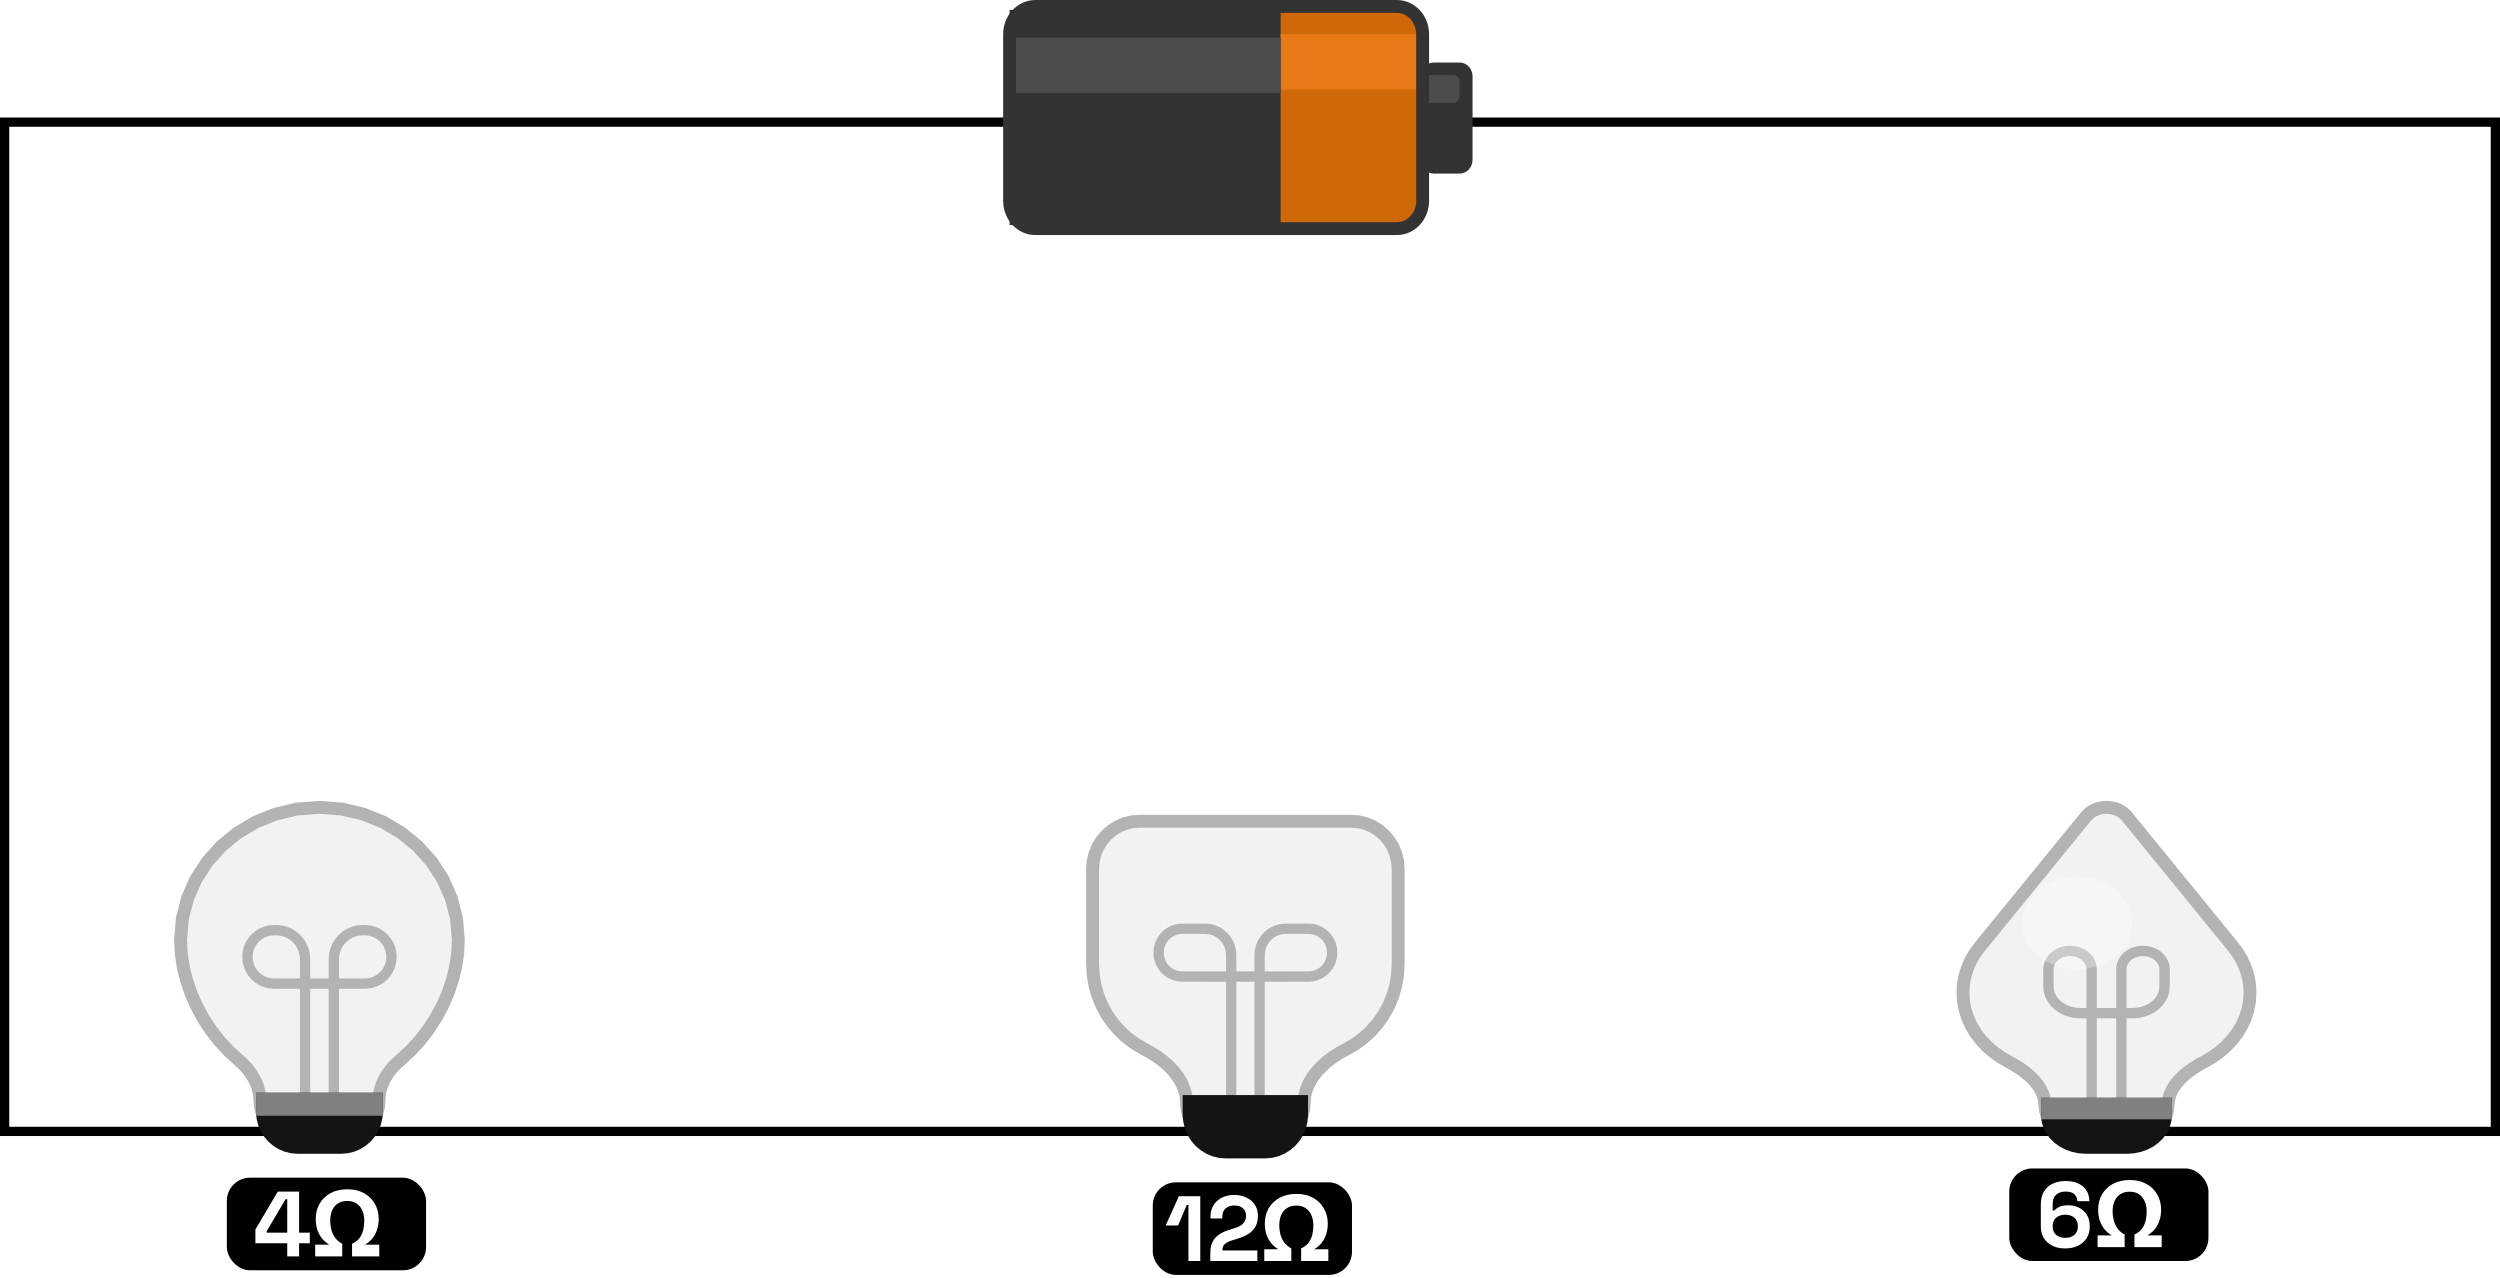 <svg width="540" height="276" viewBox="0 0 540 276" fill="none" xmlns="http://www.w3.org/2000/svg">
<rect x="1" y="26.382" width="538" height="218" stroke="black" stroke-width="2"/>
<path d="M301.713 49.371H223.648C220.568 49.371 218.072 46.685 218.072 43.372V7.38C218.072 4.067 220.568 1.382 223.648 1.382H301.713C304.792 1.382 307.289 4.067 307.289 7.38V43.372C307.289 46.685 304.792 49.371 301.713 49.371Z" fill="#CE6809"/>
<path d="M218.072 48.621H276.62V2.131H218.072V48.621Z" fill="#333333"/>
<path d="M276.621 19.377H307.289V7.38H276.621V19.377Z" fill="#E77A16"/>
<path d="M218.072 20.123H276.62V8.126H218.072V20.123Z" fill="#4C4C4C"/>
<path d="M315.283 37.494H309.707C308.168 37.494 306.919 36.151 306.919 34.495V16.499C306.919 14.843 308.168 13.5 309.707 13.5H315.283C316.823 13.5 318.071 14.843 318.071 16.499V34.495C318.071 36.151 316.823 37.494 315.283 37.494Z" fill="#333333"/>
<path d="M313.889 22.194H308.313C307.543 22.194 306.919 21.522 306.919 20.694V17.695C306.919 16.866 307.543 16.195 308.313 16.195H313.889C314.659 16.195 315.283 16.866 315.283 17.695V20.694C315.283 21.522 314.659 22.194 313.889 22.194Z" fill="#4C4C4C"/>
<path d="M301.713 49.382H223.648C220.568 49.382 218.072 46.696 218.072 43.383V7.391C218.072 4.078 220.568 1.392 223.648 1.392H301.713C304.792 1.392 307.289 4.078 307.289 7.391V43.383C307.289 46.696 304.792 49.382 301.713 49.382Z" stroke="#333333" stroke-width="2.785"/>
<path d="M427.662 204.481L426.98 205.374L426.365 206.298L425.819 207.248L425.343 208.222L424.937 209.217L424.602 210.231L424.34 211.261L424.152 212.305L424.038 213.358L424 214.42L424.118 216.296L424.463 218.115L425.023 219.868L425.787 221.542L426.743 223.13L427.878 224.62L429.181 226.003L430.639 227.269L432.241 228.407L433.974 229.407L435.179 230.072L436.341 230.803L437.44 231.599L438.456 232.457L439.369 233.374L440.161 234.348L440.811 235.378L441.3 236.461L441.607 237.593L441.714 238.774L441.817 239.85L442.116 240.87L442.595 241.821L443.236 242.689L444.024 243.462L444.943 244.124L445.976 244.664L447.108 245.066L448.321 245.317L449.6 245.404H460.4L461.679 245.317L462.892 245.066L464.024 244.664L465.057 244.124L465.976 243.462L466.764 242.689L467.405 241.821L467.884 240.87L468.182 239.85L468.286 238.774L468.393 237.593L468.7 236.461L469.189 235.378L469.839 234.348L470.631 233.374L471.544 232.457L472.56 231.599L473.659 230.803L474.821 230.072L476.026 229.407L477.759 228.407L479.361 227.269L480.819 226.003L482.122 224.62L483.257 223.13L484.213 221.542L484.977 219.868L485.537 218.115L485.882 216.296L486 214.42L485.962 213.358L485.848 212.305L485.66 211.261L485.398 210.231L485.063 209.217L484.657 208.222L484.181 207.248L483.635 206.298L483.02 205.374L482.338 204.481L459.384 176.324L458.682 175.625L457.864 175.081L456.958 174.693L455.994 174.46L455 174.382L454.006 174.46L453.042 174.693L452.136 175.081L451.318 175.625L450.616 176.324L427.662 204.481Z" fill="#F2F2F2" stroke="#B3B3B3" stroke-width="2.791"/>
<path d="M451.794 239.711V209.316L451.733 208.68L451.556 208.076L451.273 207.514L450.894 207L450.427 206.543L449.884 206.151L449.273 205.832L448.603 205.595L447.886 205.446L447.129 205.395L446.372 205.446L445.655 205.595L444.986 205.833L444.374 206.151L443.831 206.543L443.365 207L442.985 207.514L442.703 208.077L442.526 208.68L442.465 209.316V213.089L442.554 214.02L442.813 214.904L443.227 215.727L443.783 216.48L444.465 217.149L445.261 217.722L446.156 218.189L447.136 218.538L448.187 218.755L449.295 218.83L448.8 218.838H461.2L460.714 218.83L461.822 218.755L462.873 218.538L463.853 218.189L464.748 217.722L465.543 217.149L466.226 216.48L466.781 215.727L467.196 214.904L467.454 214.02L467.544 213.089V209.316L467.483 208.68L467.306 208.077L467.023 207.514L466.644 207L466.178 206.543L465.634 206.151L465.023 205.833L464.354 205.595L463.636 205.446L462.88 205.395L462.123 205.446L461.405 205.595L460.736 205.832L460.125 206.151L459.581 206.543L459.115 207L458.736 207.514L458.453 208.076L458.276 208.68L458.215 209.316V239.711" stroke="#B3B3B3" stroke-width="2.233"/>
<path d="M441.715 237.958H468.286V240.936L468.17 242.144L467.835 243.29L467.298 244.358L466.577 245.333L465.692 246.201L464.66 246.945L463.499 247.551L462.229 248.002L460.866 248.284L459.429 248.382H450.572L449.135 248.284L447.772 248.002L446.501 247.551L445.341 246.945L444.309 246.201L443.424 245.333L442.703 244.358L442.166 243.29L441.831 242.144L441.715 240.936V237.958Z" fill="#141414" stroke="#141414" stroke-width="1.675"/>
<path d="M441.715 237.958H468.286V240.936H441.715V237.958Z" fill="#808080" stroke="#808080" stroke-width="1.675"/>
<path d="M448.653 189.371C455.226 189.371 460.554 193.85 460.554 199.376C460.554 204.901 455.226 209.381 448.653 209.381C442.079 209.381 436.751 204.901 436.751 199.376C436.751 193.85 442.079 189.371 448.653 189.371Z" fill="white" fill-opacity="0.3"/>
<rect x="434" y="252.382" width="43.027" height="20" rx="5" fill="black"/>
<path d="M453.082 269.382V266.842H456.102C455.476 266.455 454.942 265.989 454.502 265.442C454.076 264.882 453.749 264.255 453.522 263.562C453.309 262.855 453.202 262.089 453.202 261.262C453.202 260.049 453.476 258.962 454.022 258.002C454.582 257.042 455.369 256.282 456.382 255.722C457.409 255.162 458.616 254.882 460.002 254.882C461.402 254.882 462.609 255.162 463.622 255.722C464.636 256.282 465.416 257.049 465.962 258.022C466.522 258.982 466.802 260.069 466.802 261.282C466.802 262.109 466.689 262.869 466.462 263.562C466.249 264.255 465.922 264.882 465.482 265.442C465.042 265.989 464.502 266.455 463.862 266.842H466.922V269.382H461.042V266.662C461.776 266.315 462.329 265.875 462.702 265.342C463.089 264.795 463.349 264.209 463.482 263.582C463.616 262.942 463.682 262.309 463.682 261.682C463.682 260.789 463.529 260.029 463.222 259.402C462.929 258.762 462.509 258.269 461.962 257.922C461.416 257.575 460.762 257.402 460.002 257.402C459.242 257.402 458.582 257.575 458.022 257.922C457.476 258.269 457.056 258.762 456.762 259.402C456.469 260.042 456.322 260.809 456.322 261.702C456.322 262.329 456.402 262.955 456.562 263.582C456.722 264.209 456.989 264.789 457.362 265.322C457.749 265.855 458.269 266.302 458.922 266.662V269.382H453.082Z" fill="white"/>
<path d="M446.058 269.662C444.992 269.662 444.065 269.462 443.278 269.062C442.492 268.662 441.885 268.109 441.458 267.402C441.032 266.695 440.818 265.882 440.818 264.962V260.182C440.818 259.049 441.045 258.109 441.498 257.362C441.965 256.602 442.598 256.035 443.398 255.662C444.212 255.289 445.138 255.102 446.178 255.102C447.218 255.102 448.118 255.275 448.878 255.622C449.652 255.969 450.245 256.469 450.658 257.122C451.085 257.775 451.298 258.555 451.298 259.462H448.698C448.698 258.902 448.505 258.415 448.118 258.002C447.732 257.589 447.085 257.382 446.178 257.382C445.285 257.382 444.592 257.615 444.098 258.082C443.618 258.549 443.378 259.195 443.378 260.022V261.462H443.738C443.965 261.195 444.312 260.942 444.778 260.702C445.245 260.462 445.925 260.342 446.818 260.342C447.632 260.342 448.378 260.515 449.058 260.862C449.752 261.209 450.312 261.715 450.738 262.382C451.165 263.035 451.378 263.829 451.378 264.762V265.002C451.378 265.922 451.158 266.735 450.718 267.442C450.278 268.135 449.658 268.682 448.858 269.082C448.058 269.469 447.125 269.662 446.058 269.662ZM446.098 267.382C446.938 267.382 447.598 267.162 448.078 266.722C448.572 266.282 448.818 265.695 448.818 264.962V264.802C448.818 264.309 448.705 263.882 448.478 263.522C448.265 263.162 447.952 262.882 447.538 262.682C447.138 262.482 446.658 262.382 446.098 262.382C445.552 262.382 445.072 262.482 444.658 262.682C444.245 262.882 443.925 263.162 443.698 263.522C443.485 263.882 443.378 264.309 443.378 264.802V264.962C443.378 265.695 443.618 266.282 444.098 266.722C444.592 267.162 445.258 267.382 446.098 267.382Z" fill="white"/>
<path d="M246.154 177.382L244.507 177.517L242.944 177.906L241.488 178.53L240.157 179.367L238.974 180.395L237.959 181.593L237.133 182.941L236.518 184.417L236.133 186L236 187.668V208.24L236.135 210.624L236.53 212.928L237.169 215.137L238.039 217.235L239.123 219.207L240.408 221.039L241.878 222.715L243.517 224.22L245.312 225.539L247.248 226.657L248.629 227.412L249.971 228.267L251.251 229.219L252.441 230.264L253.517 231.4L254.455 232.624L255.228 233.931L255.811 235.319L256.179 236.784L256.308 238.324L256.406 239.562L256.692 240.736L257.149 241.831L257.761 242.831L258.514 243.72L259.392 244.483L260.379 245.104L261.46 245.567L262.619 245.856L263.841 245.956H274.159L275.381 245.856L276.54 245.567L277.621 245.104L278.608 244.483L279.486 243.72L280.239 242.831L280.851 241.831L281.308 240.736L281.594 239.562L281.692 238.324L281.821 236.784L282.189 235.319L282.772 233.931L283.545 232.624L284.483 231.4L285.559 230.264L286.749 229.219L288.029 228.267L289.371 227.412L290.752 226.657L292.688 225.539L294.483 224.22L296.122 222.715L297.592 221.039L298.877 219.207L299.961 217.235L300.831 215.137L301.47 212.928L301.865 210.624L302 208.24V187.668L301.867 186L301.482 184.417L300.867 182.941L300.041 181.593L299.026 180.395L297.843 179.367L296.512 178.53L295.056 177.906L293.493 177.517L291.846 177.382H246.154Z" fill="#F2F2F2" stroke="#B3B3B3" stroke-width="2.785"/>
<path d="M265.937 238.398V206.319L265.864 205.392L265.65 204.513L265.308 203.694L264.849 202.945L264.286 202.279L263.628 201.708L262.889 201.244L262.08 200.897L261.213 200.681L260.298 200.606L255.352 200.606L254.525 200.674L253.741 200.87L253.01 201.183L252.342 201.602L251.749 202.118L251.239 202.72L250.825 203.396L250.516 204.137L250.323 204.931L250.256 205.768L250.323 206.606L250.516 207.4L250.825 208.141L251.239 208.817L251.749 209.418L252.342 209.934L253.01 210.354L253.741 210.667L254.525 210.863L255.352 210.93L260.165 210.93L260.108 210.939H277.896L277.844 210.93L282.657 210.93L283.484 210.863L284.268 210.667L284.999 210.354L285.667 209.934L286.261 209.418L286.77 208.817L287.184 208.141L287.493 207.4L287.686 206.606L287.753 205.768L287.686 204.931L287.493 204.137L287.184 203.396L286.77 202.72L286.261 202.118L285.667 201.602L284.999 201.183L284.268 200.87L283.484 200.674L282.658 200.606L277.711 200.606L276.797 200.681L275.929 200.897L275.12 201.244L274.381 201.708L273.724 202.279L273.16 202.945L272.701 203.694L272.359 204.513L272.146 205.392L272.072 206.319V238.398" stroke="#B3B3B3" stroke-width="2.228"/>
<path d="M256.308 237.383H281.692V240.812H256.308V237.383Z" fill="#808080" stroke="#808080" stroke-width="1.671"/>
<path d="M256.308 237.381H281.692V240.81L281.582 242.2L281.261 243.519L280.748 244.749L280.06 245.872L279.214 246.871L278.228 247.728L277.119 248.425L275.905 248.945L274.603 249.27L273.231 249.382H264.769L263.397 249.27L262.095 248.945L260.881 248.425L259.772 247.728L258.786 246.871L257.94 245.872L257.252 244.749L256.739 243.519L256.418 242.2L256.308 240.81V237.381Z" fill="#141414" stroke="#141414" stroke-width="1.671"/>
<rect x="249" y="255.382" width="43.027" height="20" rx="5" fill="black"/>
<path d="M273.082 272.382V269.842H276.102C275.476 269.455 274.942 268.989 274.502 268.442C274.076 267.882 273.749 267.255 273.522 266.562C273.309 265.855 273.202 265.089 273.202 264.262C273.202 263.049 273.476 261.962 274.022 261.002C274.582 260.042 275.369 259.282 276.382 258.722C277.409 258.162 278.616 257.882 280.002 257.882C281.402 257.882 282.609 258.162 283.622 258.722C284.636 259.282 285.416 260.049 285.962 261.022C286.522 261.982 286.802 263.069 286.802 264.282C286.802 265.109 286.689 265.869 286.462 266.562C286.249 267.255 285.922 267.882 285.482 268.442C285.042 268.989 284.502 269.455 283.862 269.842H286.922V272.382H281.042V269.662C281.776 269.315 282.329 268.875 282.702 268.342C283.089 267.795 283.349 267.209 283.482 266.582C283.616 265.942 283.682 265.309 283.682 264.682C283.682 263.789 283.529 263.029 283.222 262.402C282.929 261.762 282.509 261.269 281.962 260.922C281.416 260.575 280.762 260.402 280.002 260.402C279.242 260.402 278.582 260.575 278.022 260.922C277.476 261.269 277.056 261.762 276.762 262.402C276.469 263.042 276.322 263.809 276.322 264.702C276.322 265.329 276.402 265.955 276.562 266.582C276.722 267.209 276.989 267.789 277.362 268.322C277.749 268.855 278.269 269.302 278.922 269.662V272.382H273.082Z" fill="white"/>
<path d="M256.701 272.382V260.262H256.341L254.461 264.702H251.781L254.641 258.382H259.261V272.382H256.701ZM261.424 272.382V270.702C261.424 269.729 261.584 268.922 261.904 268.282C262.224 267.629 262.684 267.095 263.284 266.682C263.897 266.255 264.644 265.909 265.524 265.642L266.864 265.222C267.357 265.062 267.771 264.869 268.104 264.642C268.437 264.402 268.691 264.115 268.864 263.782C269.051 263.449 269.144 263.069 269.144 262.642V262.562C269.144 261.895 268.917 261.369 268.464 260.982C268.011 260.582 267.391 260.382 266.604 260.382C265.831 260.382 265.204 260.595 264.724 261.022C264.257 261.435 264.024 262.035 264.024 262.822V263.182H261.464V262.862C261.464 261.849 261.691 260.989 262.144 260.282C262.597 259.575 263.211 259.035 263.984 258.662C264.771 258.289 265.644 258.102 266.604 258.102C267.564 258.102 268.431 258.289 269.204 258.662C269.977 259.022 270.584 259.535 271.024 260.202C271.477 260.855 271.704 261.629 271.704 262.522V262.722C271.704 263.615 271.517 264.375 271.144 265.002C270.784 265.615 270.291 266.122 269.664 266.522C269.037 266.909 268.324 267.229 267.524 267.482L266.244 267.882C265.671 268.055 265.224 268.249 264.904 268.462C264.584 268.662 264.357 268.889 264.224 269.142C264.104 269.382 264.044 269.675 264.044 270.022V270.102H271.584V272.382H261.424Z" fill="white"/>
<path d="M81.857 237.772L81.914 236.747L82.078 235.746L82.344 234.773L82.703 233.831L83.148 232.922L83.673 232.052L84.27 231.222L84.932 230.436L85.651 229.698L86.421 229.01L88.624 226.999L90.653 224.795L92.496 222.42L94.139 219.899L95.566 217.256L96.765 214.514L97.722 211.699L98.423 208.833L98.853 205.941L99 203.047L98.607 198.397L97.471 193.987L95.651 189.874L93.212 186.118L90.213 182.778L86.718 179.913L82.787 177.581L78.482 175.843L73.866 174.757L69 174.382L64.134 174.757L59.518 175.843L55.213 177.581L51.282 179.913L47.787 182.778L44.788 186.118L42.349 189.874L40.529 193.987L39.393 198.397L39 203.047L39.147 205.941L39.577 208.833L40.278 211.699L41.235 214.514L42.434 217.256L43.861 219.899L45.504 222.42L47.346 224.795L49.376 226.999L51.579 229.01L52.349 229.698L53.068 230.436L53.73 231.222L54.327 232.052L54.852 232.922L55.297 233.831L55.656 234.773L55.922 235.746L56.086 236.747L56.143 237.772L56.238 238.959L56.514 240.086L56.955 241.136L57.546 242.095L58.273 242.948L59.121 243.68L60.074 244.275L61.118 244.719L62.237 244.997L63.417 245.093H74.583L75.763 244.997L76.882 244.719L77.926 244.275L78.879 243.68L79.727 242.948L80.454 242.095L81.045 241.136L81.486 240.086L81.762 238.959L81.857 237.772Z" fill="#F2F2F2" stroke="#B3B3B3" stroke-width="2.785"/>
<path d="M65.897 238.808V207.181L65.816 206.164L65.58 205.2L65.202 204.3L64.695 203.479L64.073 202.748L63.347 202.122L62.531 201.612L61.638 201.232L60.679 200.995L59.669 200.913L59.178 200.913L58.247 200.988L57.364 201.207L56.541 201.557L55.79 202.027L55.121 202.604L54.548 203.277L54.081 204.033L53.733 204.862L53.516 205.75L53.441 206.686L53.516 207.623L53.733 208.511L54.081 209.34L54.548 210.096L55.121 210.769L55.79 211.346L56.541 211.816L57.364 212.166L58.247 212.385L59.178 212.46L60.05 212.46L59.992 212.468H78.011L77.958 212.46L78.831 212.46L79.761 212.385L80.644 212.166L81.467 211.816L82.219 211.346L82.887 210.769L83.461 210.096L83.927 209.34L84.275 208.511L84.493 207.623L84.568 206.686L84.493 205.75L84.275 204.862L83.927 204.033L83.461 203.277L82.887 202.604L82.219 202.027L81.467 201.557L80.644 201.207L79.761 200.988L78.831 200.913L78.34 200.913L77.329 200.995L76.371 201.232L75.477 201.612L74.661 202.122L73.936 202.748L73.313 203.479L72.806 204.3L72.429 205.2L72.193 206.164L72.111 207.181V238.808" stroke="#B3B3B3" stroke-width="2.228"/>
<path d="M56.143 236.871H81.858V240.16L81.751 241.493L81.441 242.759L80.946 243.938L80.281 245.016L79.465 245.974L78.513 246.795L77.442 247.464L76.27 247.963L75.013 248.274L73.688 248.382H64.313L62.988 248.274L61.731 247.963L60.559 247.464L59.488 246.795L58.536 245.974L57.72 245.016L57.055 243.938L56.56 242.759L56.25 241.493L56.143 240.16V236.871Z" fill="#141414" stroke="#141414" stroke-width="1.671"/>
<path d="M56.143 236.875H81.858V240.164H56.143V236.875Z" fill="#808080" stroke="#808080" stroke-width="1.671"/>
<rect x="49" y="254.382" width="43.027" height="20" rx="5" fill="black"/>
<path d="M68.082 271.382V268.842H71.102C70.476 268.455 69.942 267.989 69.502 267.442C69.076 266.882 68.749 266.255 68.522 265.562C68.309 264.855 68.202 264.089 68.202 263.262C68.202 262.049 68.476 260.962 69.022 260.002C69.582 259.042 70.369 258.282 71.382 257.722C72.409 257.162 73.616 256.882 75.002 256.882C76.402 256.882 77.609 257.162 78.622 257.722C79.636 258.282 80.416 259.049 80.962 260.022C81.522 260.982 81.802 262.069 81.802 263.282C81.802 264.109 81.689 264.869 81.462 265.562C81.249 266.255 80.922 266.882 80.482 267.442C80.042 267.989 79.502 268.455 78.862 268.842H81.922V271.382H76.042V268.662C76.776 268.315 77.329 267.875 77.702 267.342C78.089 266.795 78.349 266.209 78.482 265.582C78.616 264.942 78.682 264.309 78.682 263.682C78.682 262.789 78.529 262.029 78.222 261.402C77.929 260.762 77.509 260.269 76.962 259.922C76.416 259.575 75.762 259.402 75.002 259.402C74.242 259.402 73.582 259.575 73.022 259.922C72.476 260.269 72.056 260.762 71.762 261.402C71.469 262.042 71.322 262.809 71.322 263.702C71.322 264.329 71.402 264.955 71.562 265.582C71.722 266.209 71.989 266.789 72.362 267.322C72.749 267.855 73.269 268.302 73.922 268.662V271.382H68.082Z" fill="white"/>
<path d="M62.043 271.382V268.542H55.163V265.582L60.003 257.382H64.603V266.262H66.923V268.542H64.603V271.382H62.043ZM57.603 266.262H62.043V259.022H61.683L57.603 265.942V266.262Z" fill="white"/>
</svg>
